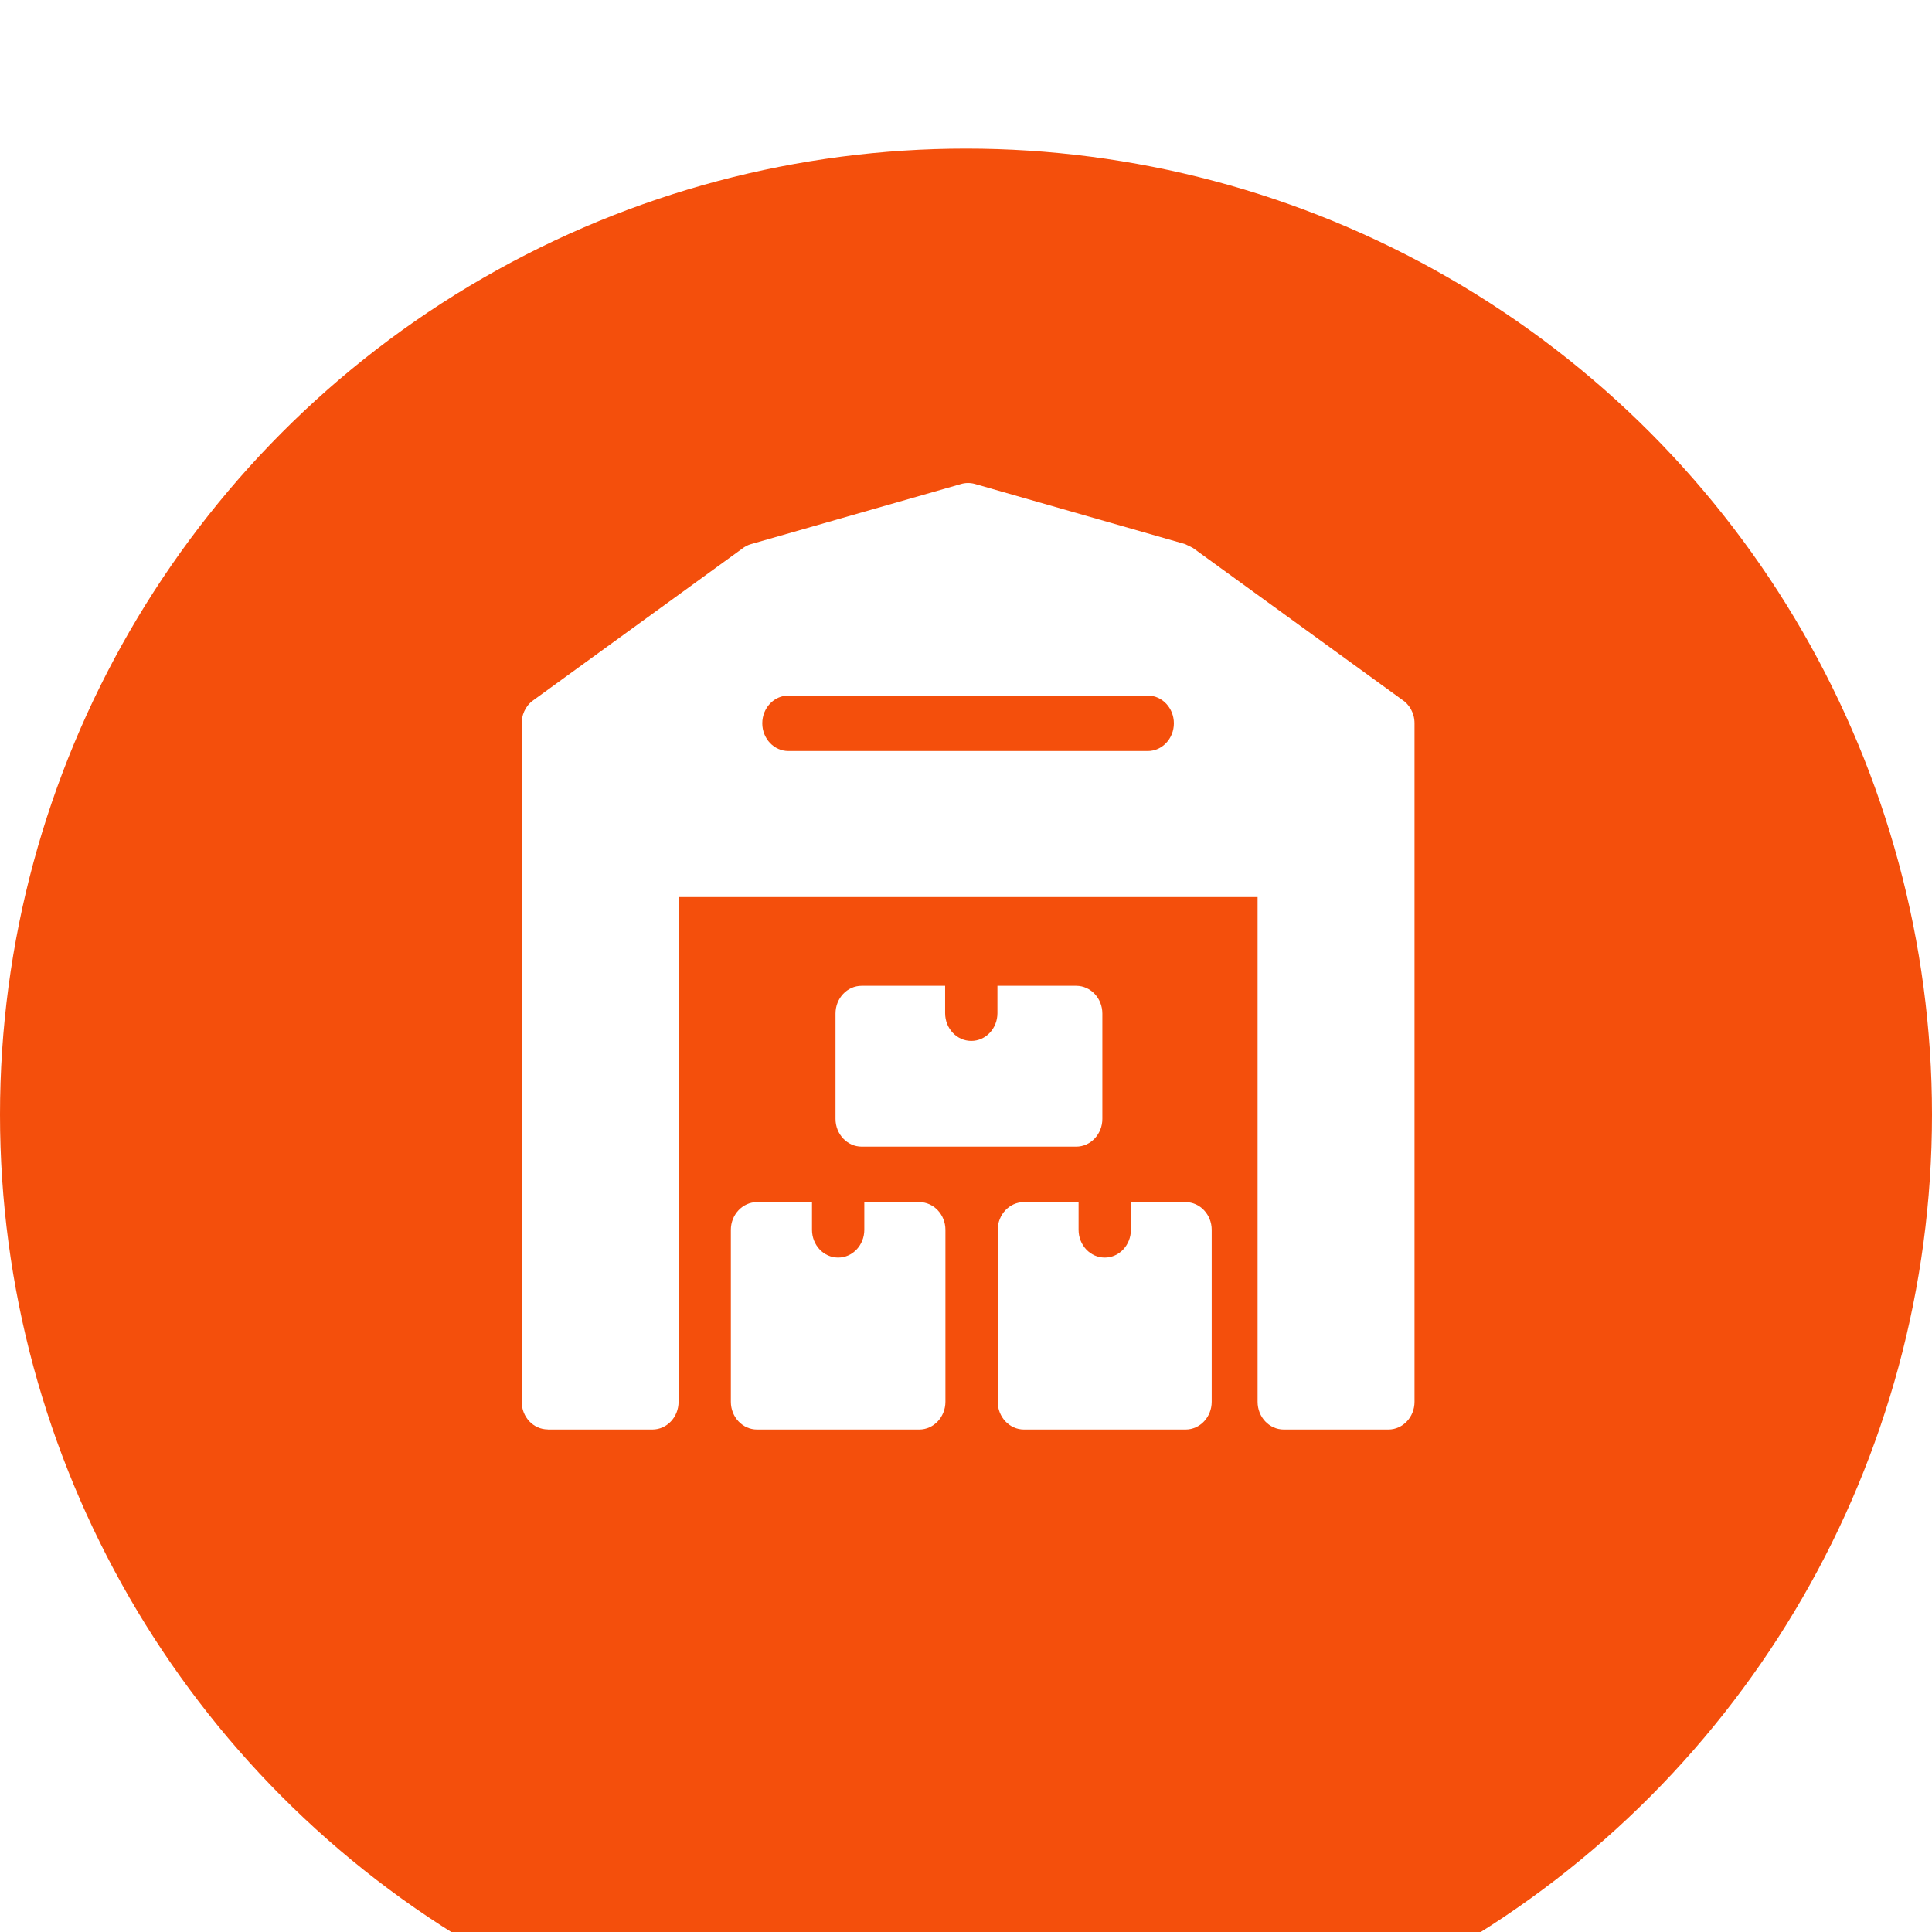 <?xml version="1.0" encoding="utf-8"?>
<svg width="52px" height="52px" viewBox="0 0 52 52" fill="none" xmlns="http://www.w3.org/2000/svg">
  <g filter="url(#filter0_d_2_2429)" transform="matrix(1, 0, 0, 1, -12, -8)">
    <circle cx="38" cy="34" r="26" fill="#F44F0C"/>
  </g>
  <path fill-rule="evenodd" clip-rule="evenodd" d="M 23.192 26.533 C 22.803 26.533 22.488 26.867 22.488 27.279 L 22.488 30.116 C 22.488 30.527 22.804 30.862 23.192 30.862 L 28.966 30.862 C 29.353 30.862 29.67 30.527 29.67 30.116 L 29.67 27.279 C 29.67 26.867 29.354 26.533 28.966 26.533 L 26.846 26.533 L 26.846 27.27 C 26.846 27.682 26.531 28.016 26.142 28.016 C 25.753 28.016 25.438 27.682 25.438 27.27 L 25.438 26.533 L 23.192 26.533 Z" fill="white"/>
  <path fill-rule="evenodd" clip-rule="evenodd" d="M 24.742 32.355 L 23.263 32.355 L 23.263 33.101 C 23.263 33.514 22.947 33.848 22.559 33.848 C 22.17 33.848 21.855 33.514 21.855 33.101 L 21.855 32.355 L 20.376 32.355 C 19.988 32.355 19.671 32.69 19.671 33.101 L 19.671 37.729 C 19.671 38.142 19.987 38.476 20.376 38.476 L 24.742 38.476 C 25.13 38.476 25.446 38.14 25.446 37.729 L 25.446 33.101 C 25.446 32.69 25.13 32.355 24.742 32.355 Z" fill="white"/>
  <path fill-rule="evenodd" clip-rule="evenodd" d="M 31.909 32.355 L 30.438 32.355 L 30.438 33.101 C 30.438 33.514 30.123 33.848 29.734 33.848 C 29.345 33.848 29.03 33.514 29.03 33.101 L 29.03 32.355 L 27.558 32.355 C 27.17 32.355 26.854 32.69 26.854 33.101 L 26.854 37.729 C 26.854 38.14 27.17 38.476 27.558 38.476 L 31.909 38.476 C 32.298 38.476 32.613 38.142 32.613 37.729 L 32.613 33.101 C 32.613 32.69 32.297 32.355 31.909 32.355 Z" fill="white"/>
  <path fill-rule="evenodd" clip-rule="evenodd" d="M 37.727 18.825 L 32.108 14.748 C 32.092 14.736 31.894 14.643 31.894 14.643 L 26.237 13.025 C 26.11 12.99 25.982 12.993 25.864 13.028 L 20.218 14.643 C 20.128 14.668 20.047 14.711 19.976 14.767 L 14.347 18.853 C 14.135 19.006 14.028 19.26 14.042 19.513 L 14.042 37.73 C 14.042 38.14 14.356 38.473 14.743 38.473 L 14.743 38.476 L 17.56 38.476 C 17.949 38.476 18.264 38.142 18.264 37.73 L 18.264 24.145 L 33.848 24.145 L 33.848 37.73 C 33.848 38.142 34.163 38.476 34.552 38.476 L 37.368 38.476 C 37.757 38.476 38.072 38.142 38.072 37.73 L 38.072 19.468 C 38.073 19.194 37.934 18.955 37.727 18.825 Z M 30.891 20.214 L 21.221 20.214 C 20.832 20.214 20.517 19.88 20.517 19.468 C 20.517 19.056 20.832 18.721 21.221 18.721 L 30.891 18.721 C 31.28 18.721 31.595 19.056 31.595 19.468 C 31.595 19.88 31.28 20.214 30.891 20.214 Z" fill="white"/>
  <defs>
    <filter id="filter0_d_2_2429" x="0" y="0" width="76" height="76" filterUnits="userSpaceOnUse" color-interpolation-filters="sRGB">
      <feFlood flood-opacity="0" result="BackgroundImageFix"/>
      <feColorMatrix in="SourceAlpha" type="matrix" values="0 0 0 0 0 0 0 0 0 0 0 0 0 0 0 0 0 0 127 0" result="hardAlpha"/>
      <feOffset dy="4"/>
      <feGaussianBlur stdDeviation="6"/>
      <feComposite in2="hardAlpha" operator="out"/>
      <feColorMatrix type="matrix" values="0 0 0 0 0.957 0 0 0 0 0.31 0 0 0 0 0.047 0 0 0 0.2 0"/>
      <feBlend mode="normal" in2="BackgroundImageFix" result="effect1_dropShadow_2_2429"/>
      <feBlend mode="normal" in="SourceGraphic" in2="effect1_dropShadow_2_2429" result="shape"/>
    </filter>
  </defs>
</svg>